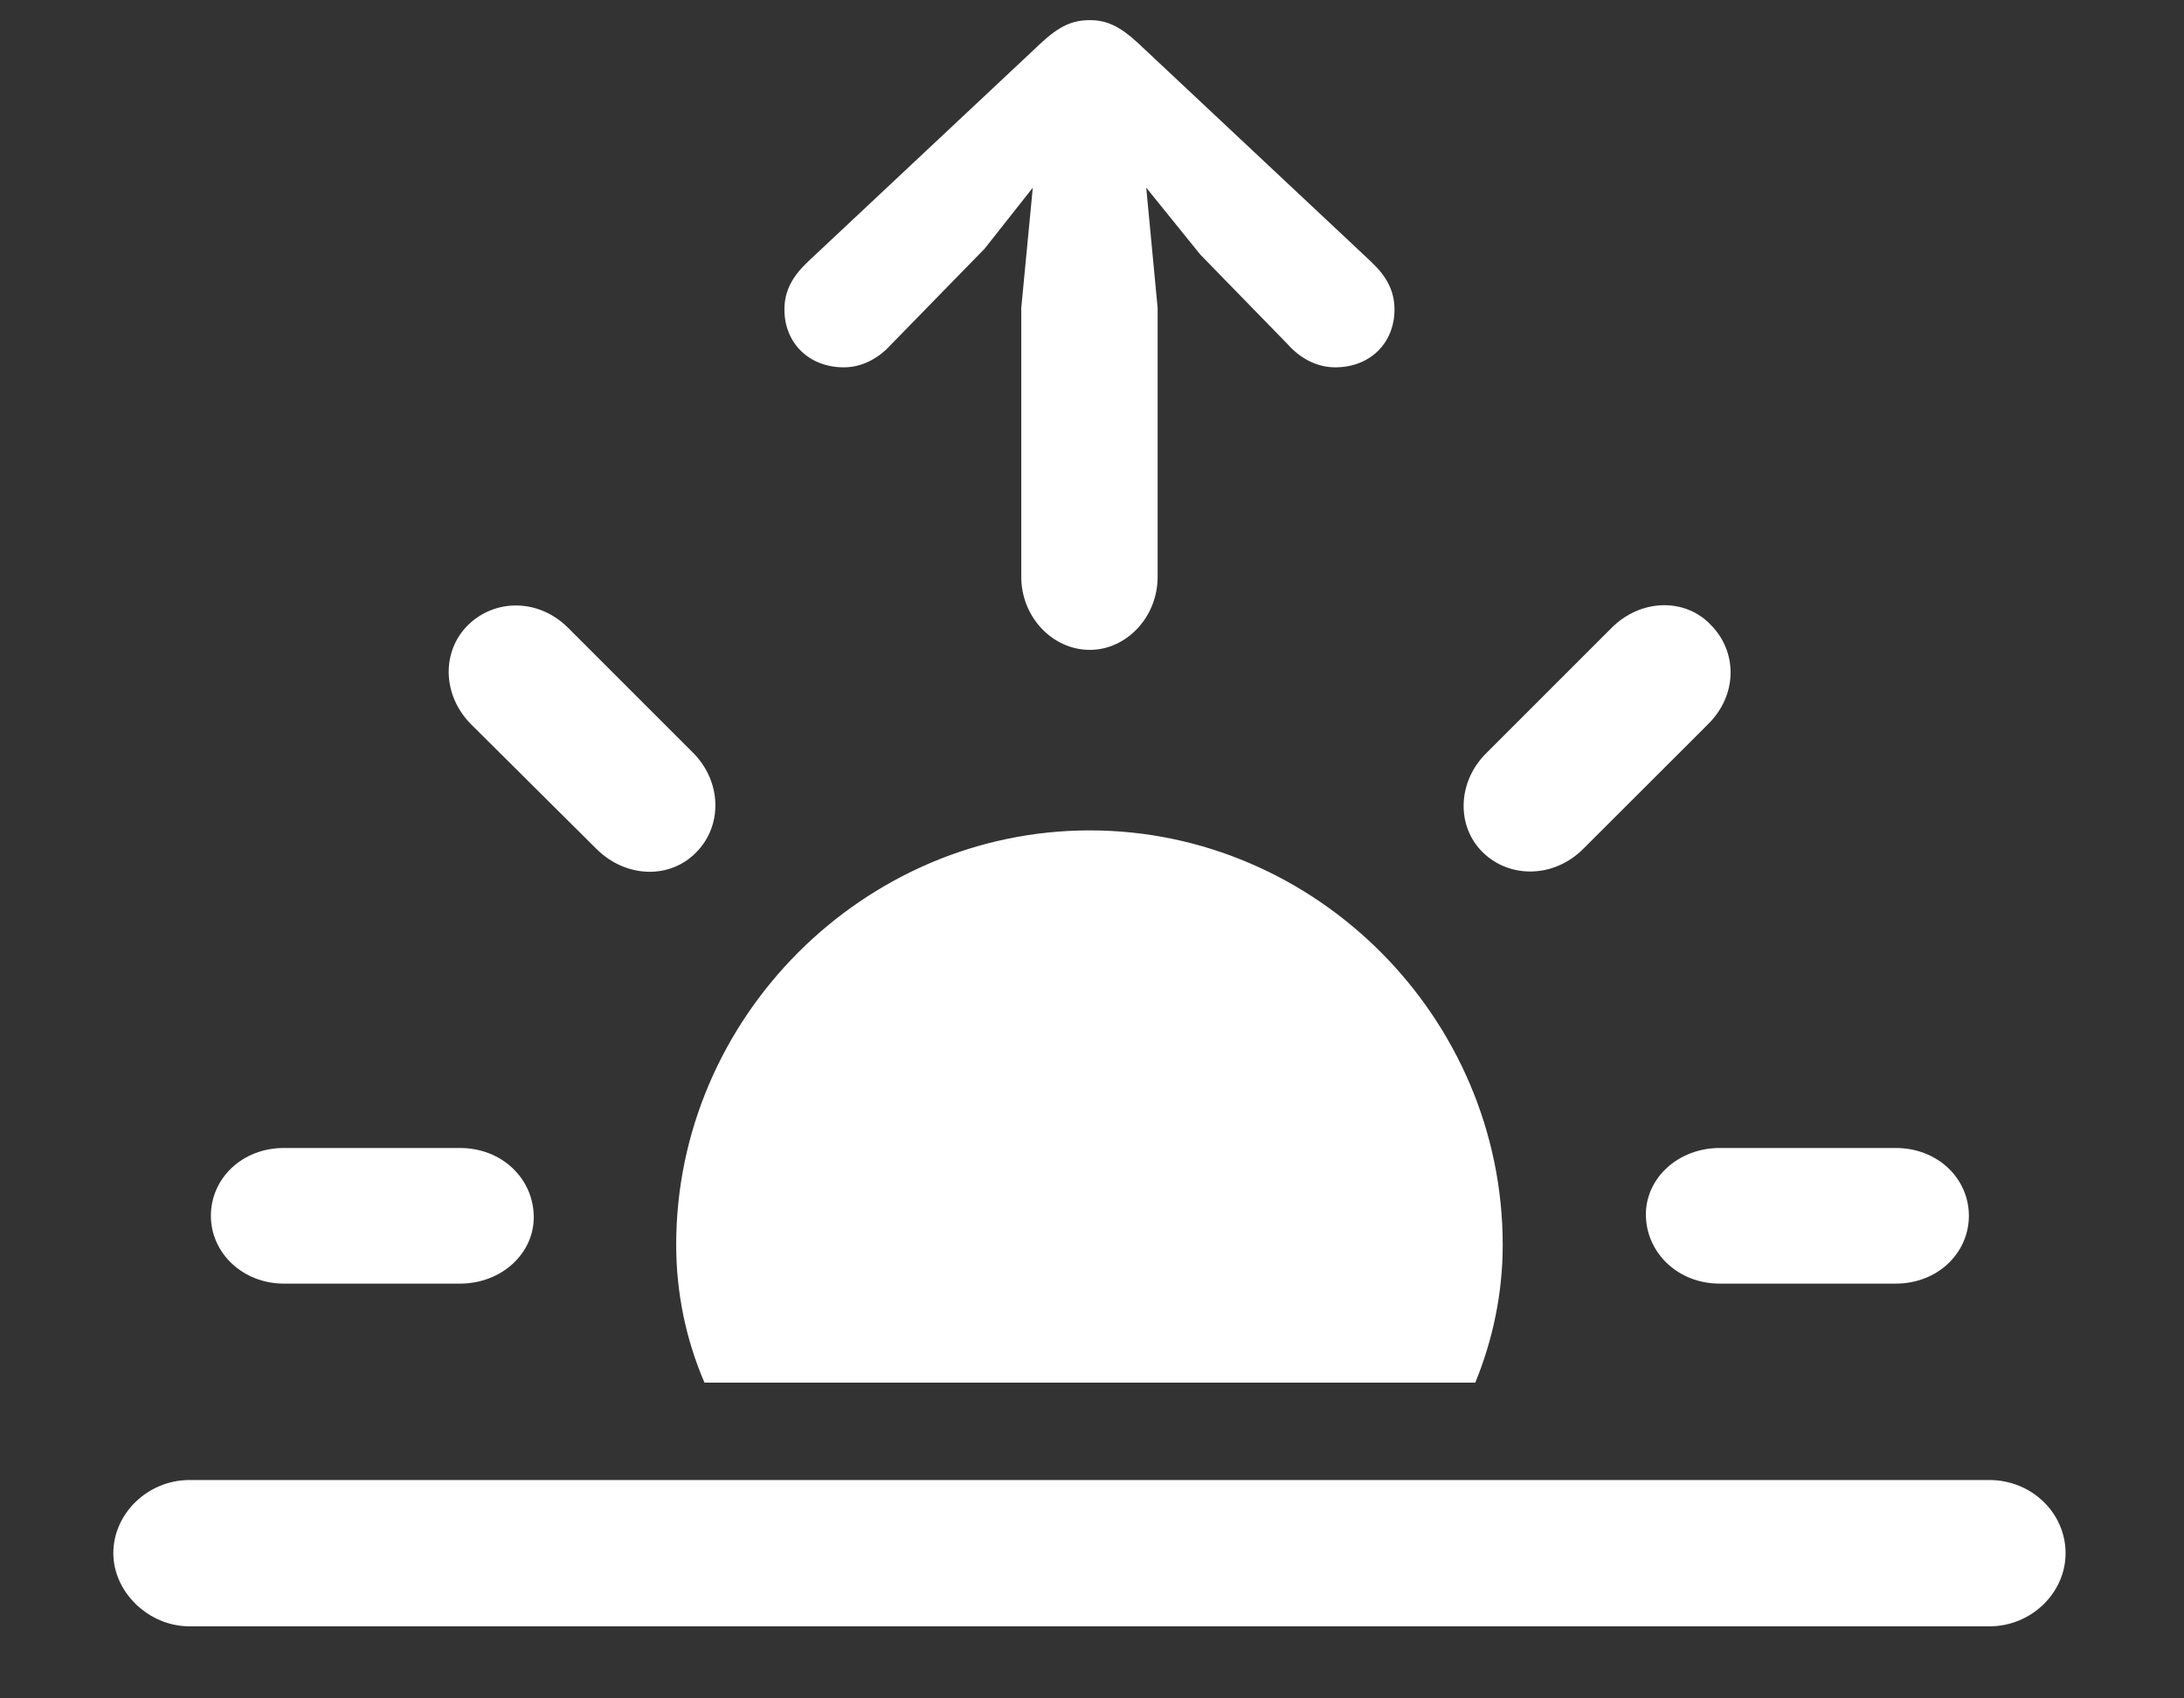 <svg width="18" height="14" viewBox="0 0 18 14" fill="none" xmlns="http://www.w3.org/2000/svg">
<rect x="0" y="0" width="18" height="14" fill="#333333" stroke="none"/>
<path d="M8.982 5.357C9.284 5.357 9.541 5.087 9.541 4.755V2.539L9.447 1.547L9.893 2.099L10.615 2.84C10.715 2.953 10.853 3.028 11.004 3.028C11.293 3.028 11.493 2.827 11.493 2.551C11.493 2.394 11.425 2.275 11.299 2.156L9.372 0.348C9.227 0.216 9.12 0.166 8.982 0.166C8.838 0.166 8.731 0.216 8.587 0.348L6.66 2.156C6.534 2.275 6.465 2.394 6.465 2.551C6.465 2.827 6.666 3.028 6.955 3.028C7.105 3.028 7.243 2.953 7.344 2.84L8.116 2.049L8.512 1.547L8.417 2.539V4.755C8.417 5.087 8.675 5.357 8.982 5.357ZM12.222 7.027C12.441 7.241 12.806 7.241 13.05 6.996L14.074 5.973C14.325 5.728 14.319 5.37 14.099 5.15C13.892 4.931 13.528 4.931 13.283 5.175L12.253 6.205C12.008 6.444 12.002 6.814 12.222 7.027ZM4.914 6.996C5.159 7.241 5.523 7.247 5.737 7.027C5.956 6.808 5.95 6.444 5.712 6.205L4.682 5.175C4.437 4.931 4.079 4.937 3.86 5.15C3.64 5.364 3.64 5.728 3.885 5.973L4.914 6.996ZM12.385 10.261C12.385 8.39 10.847 6.845 8.982 6.845C7.118 6.845 5.573 8.39 5.573 10.261C5.573 10.662 5.655 11.045 5.806 11.397H12.159C12.303 11.045 12.385 10.662 12.385 10.261ZM2.34 10.581H3.791C4.136 10.581 4.406 10.329 4.399 10.022C4.393 9.714 4.136 9.463 3.791 9.463H2.34C1.995 9.463 1.738 9.714 1.738 10.022C1.738 10.329 2.001 10.581 2.34 10.581ZM14.174 10.581H15.624C15.97 10.581 16.227 10.329 16.227 10.022C16.227 9.714 15.97 9.463 15.624 9.463H14.174C13.829 9.463 13.559 9.714 13.565 10.022C13.572 10.329 13.829 10.581 14.174 10.581ZM1.562 13.406H16.397C16.742 13.406 17.024 13.13 17.024 12.803C17.024 12.47 16.742 12.2 16.397 12.2H1.562C1.217 12.2 0.934 12.477 0.934 12.803C0.934 13.123 1.223 13.406 1.562 13.406Z" fill="white"/>
</svg>
